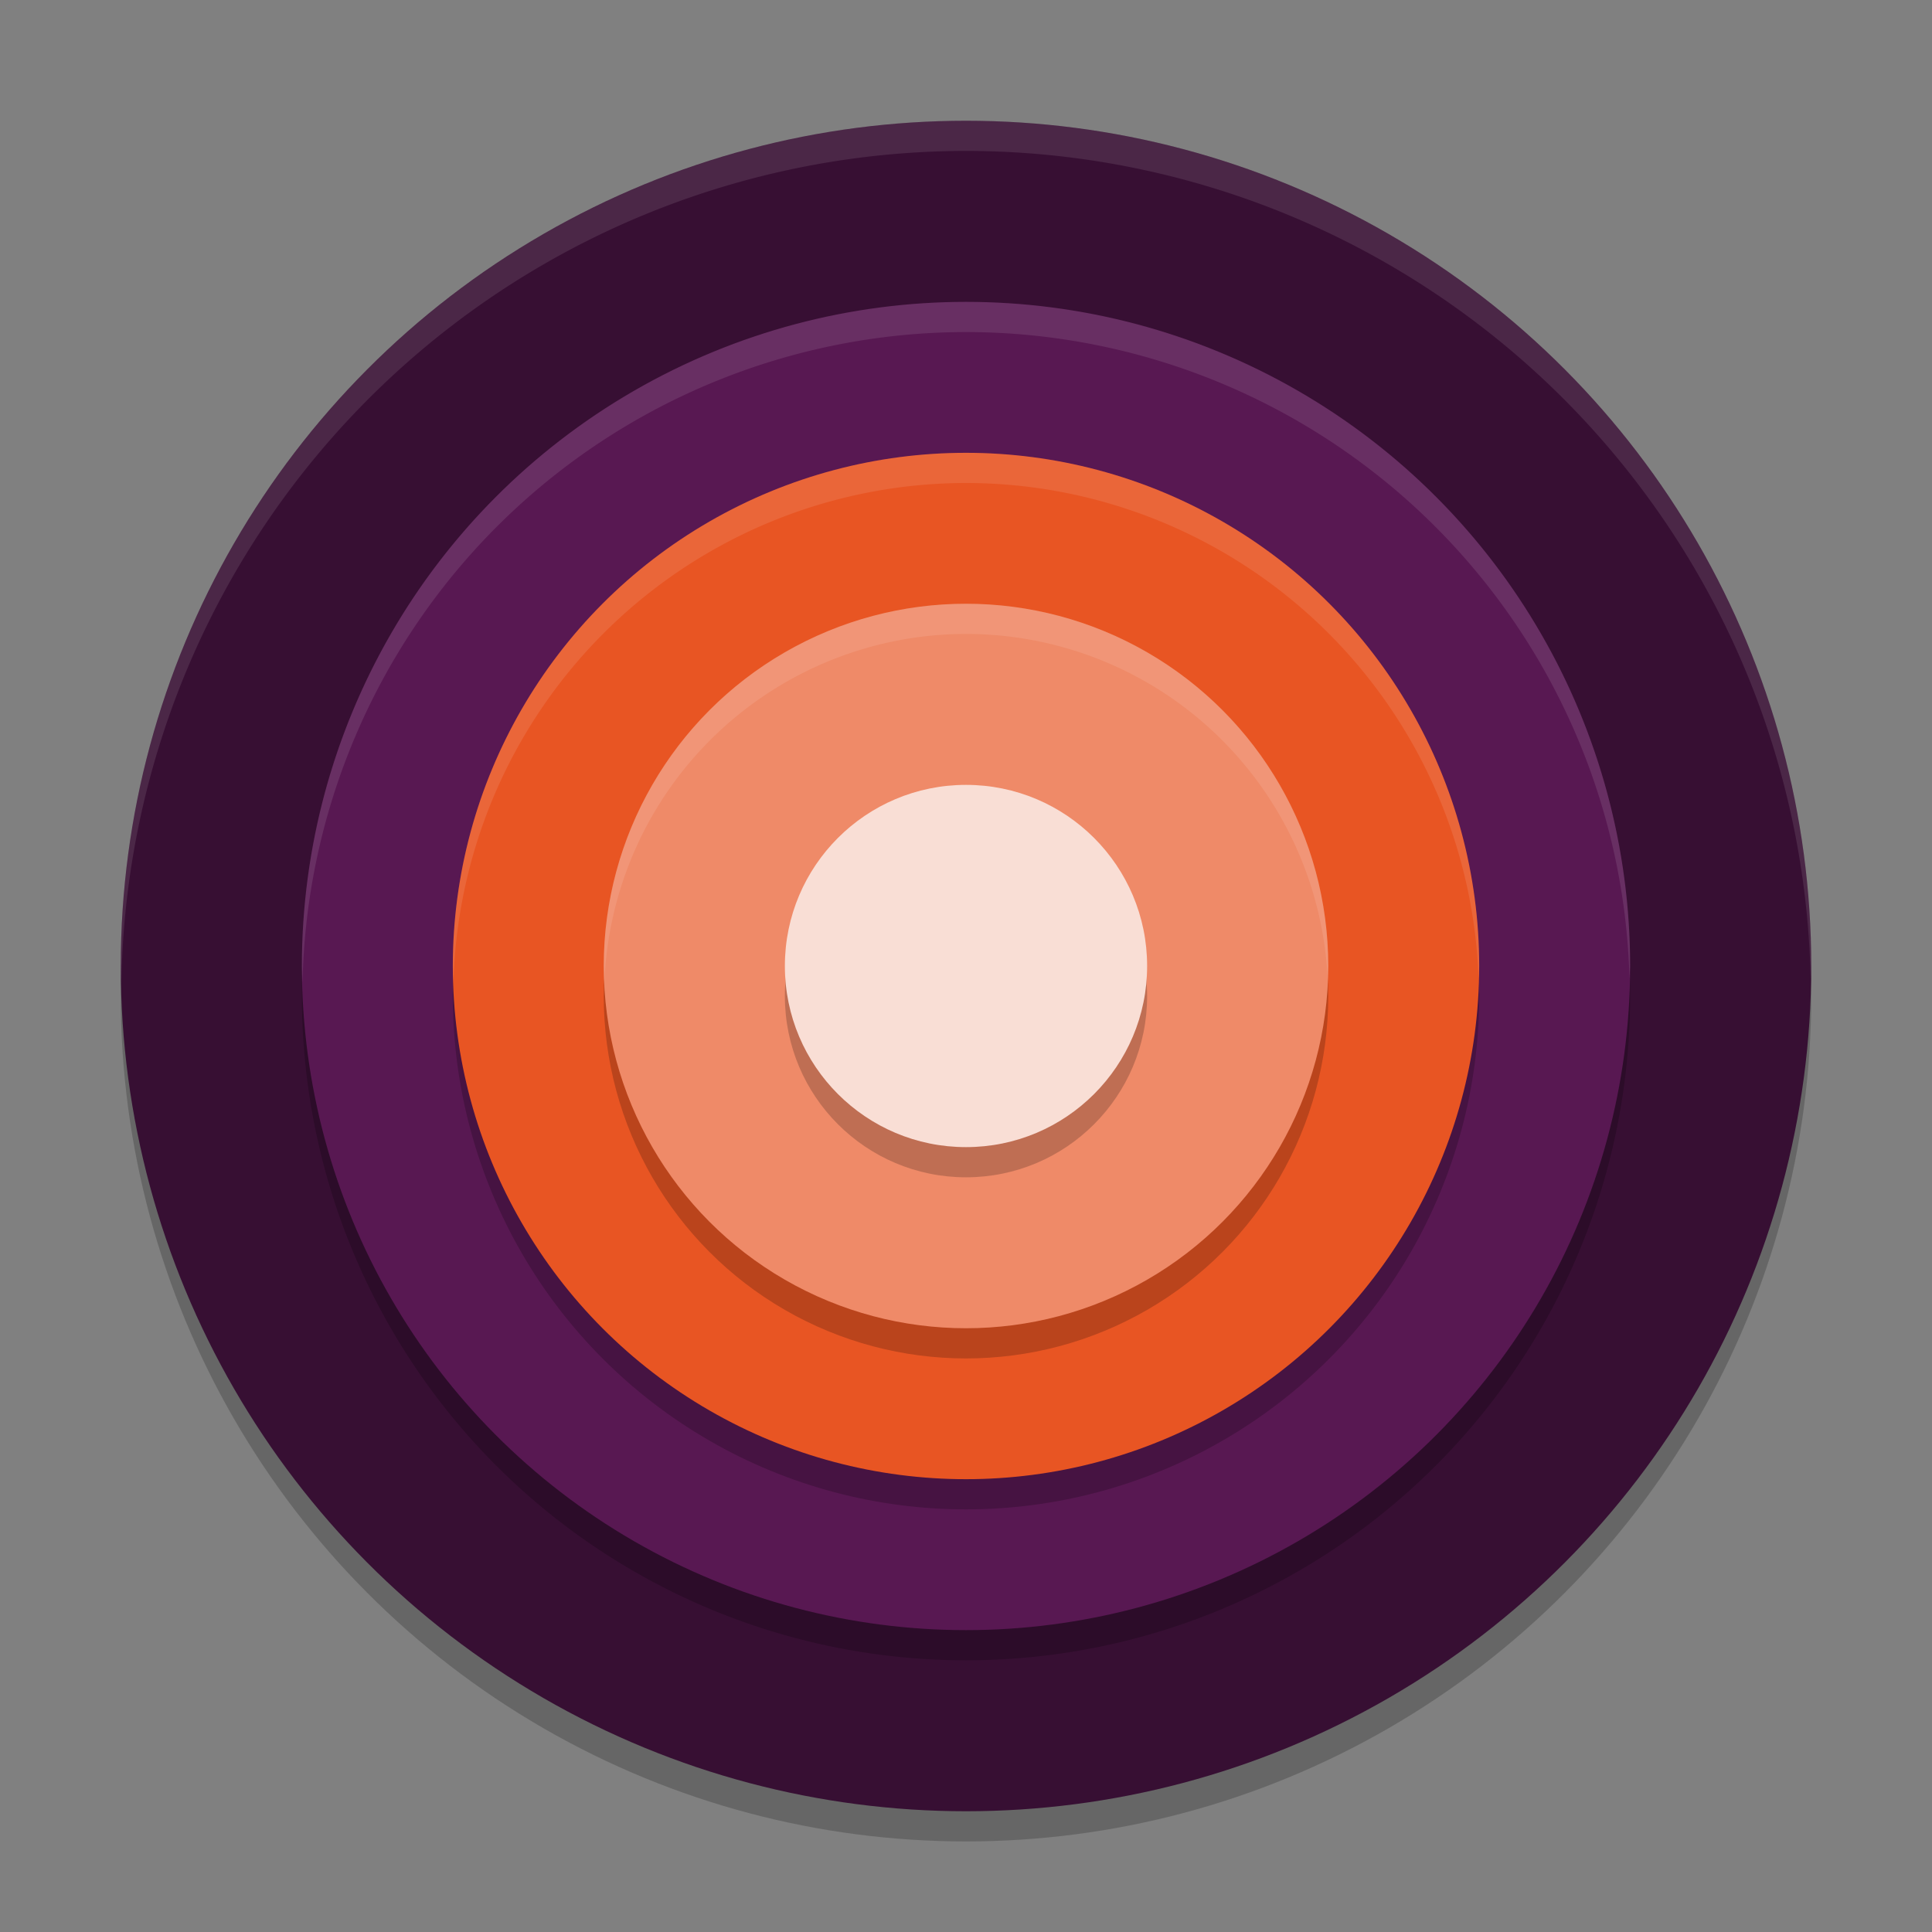 <svg xmlns="http://www.w3.org/2000/svg" width="64" height="64" version="1.1">
 <rect width="100%" height="100%" fill="#808080" stroke="none"/>
 <circle style="opacity:0.2" cx="32" cy="33" r="28"/>
 <circle style="fill:#370f33" cx="32" cy="32" r="28"/>
 <circle style="opacity:0.2" cx="32" cy="33" r="22"/>
 <circle style="fill:#581852" cx="32" cy="32" r="22"/>
 <circle style="opacity:0.2" cx="32" cy="33" r="17"/>
 <circle style="fill:#e85523" cx="32" cy="32" r="17"/>
 <circle style="opacity:0.2" cx="32" cy="33" r="12"/>
 <circle style="fill:#ef8a68" cx="32" cy="32" r="12"/>
 <circle style="opacity:0.2" cx="32" cy="33" r="6"/>
 <circle style="fill:#f9ded5" cx="32" cy="32" r="6"/>
 <path style="fill:#ffffff;opacity:0.1" d="M 32 4 A 28 28 0 0 0 4 32 A 28 28 0 0 0 4.021 32.586 A 28 28 0 0 1 32 5 A 28 28 0 0 1 59.979 32.414 A 28 28 0 0 0 60 32 A 28 28 0 0 0 32 4 z"/>
 <path style="fill:#ffffff;opacity:0.1" d="M 32 10 A 22 22 0 0 0 10 32 A 22 22 0 0 0 10.021 32.586 A 22 22 0 0 1 32 11 A 22 22 0 0 1 53.979 32.414 A 22 22 0 0 0 54 32 A 22 22 0 0 0 32 10 z"/>
 <path style="fill:#ffffff;opacity:0.1" d="M 32 15 A 17 17 0 0 0 15 32 A 17 17 0 0 0 15.021 32.58 A 17 17 0 0 1 32 16 A 17 17 0 0 1 48.979 32.42 A 17 17 0 0 0 49 32 A 17 17 0 0 0 32 15 z"/>
 <path style="fill:#ffffff;opacity:0.1" d="M 32 20 A 12 12 0 0 0 20 32 A 12 12 0 0 0 20.02 32.594 A 12 12 0 0 1 32 21 A 12 12 0 0 1 43.98 32.406 A 12 12 0 0 0 44 32 A 12 12 0 0 0 32 20 z"/>
</svg>
